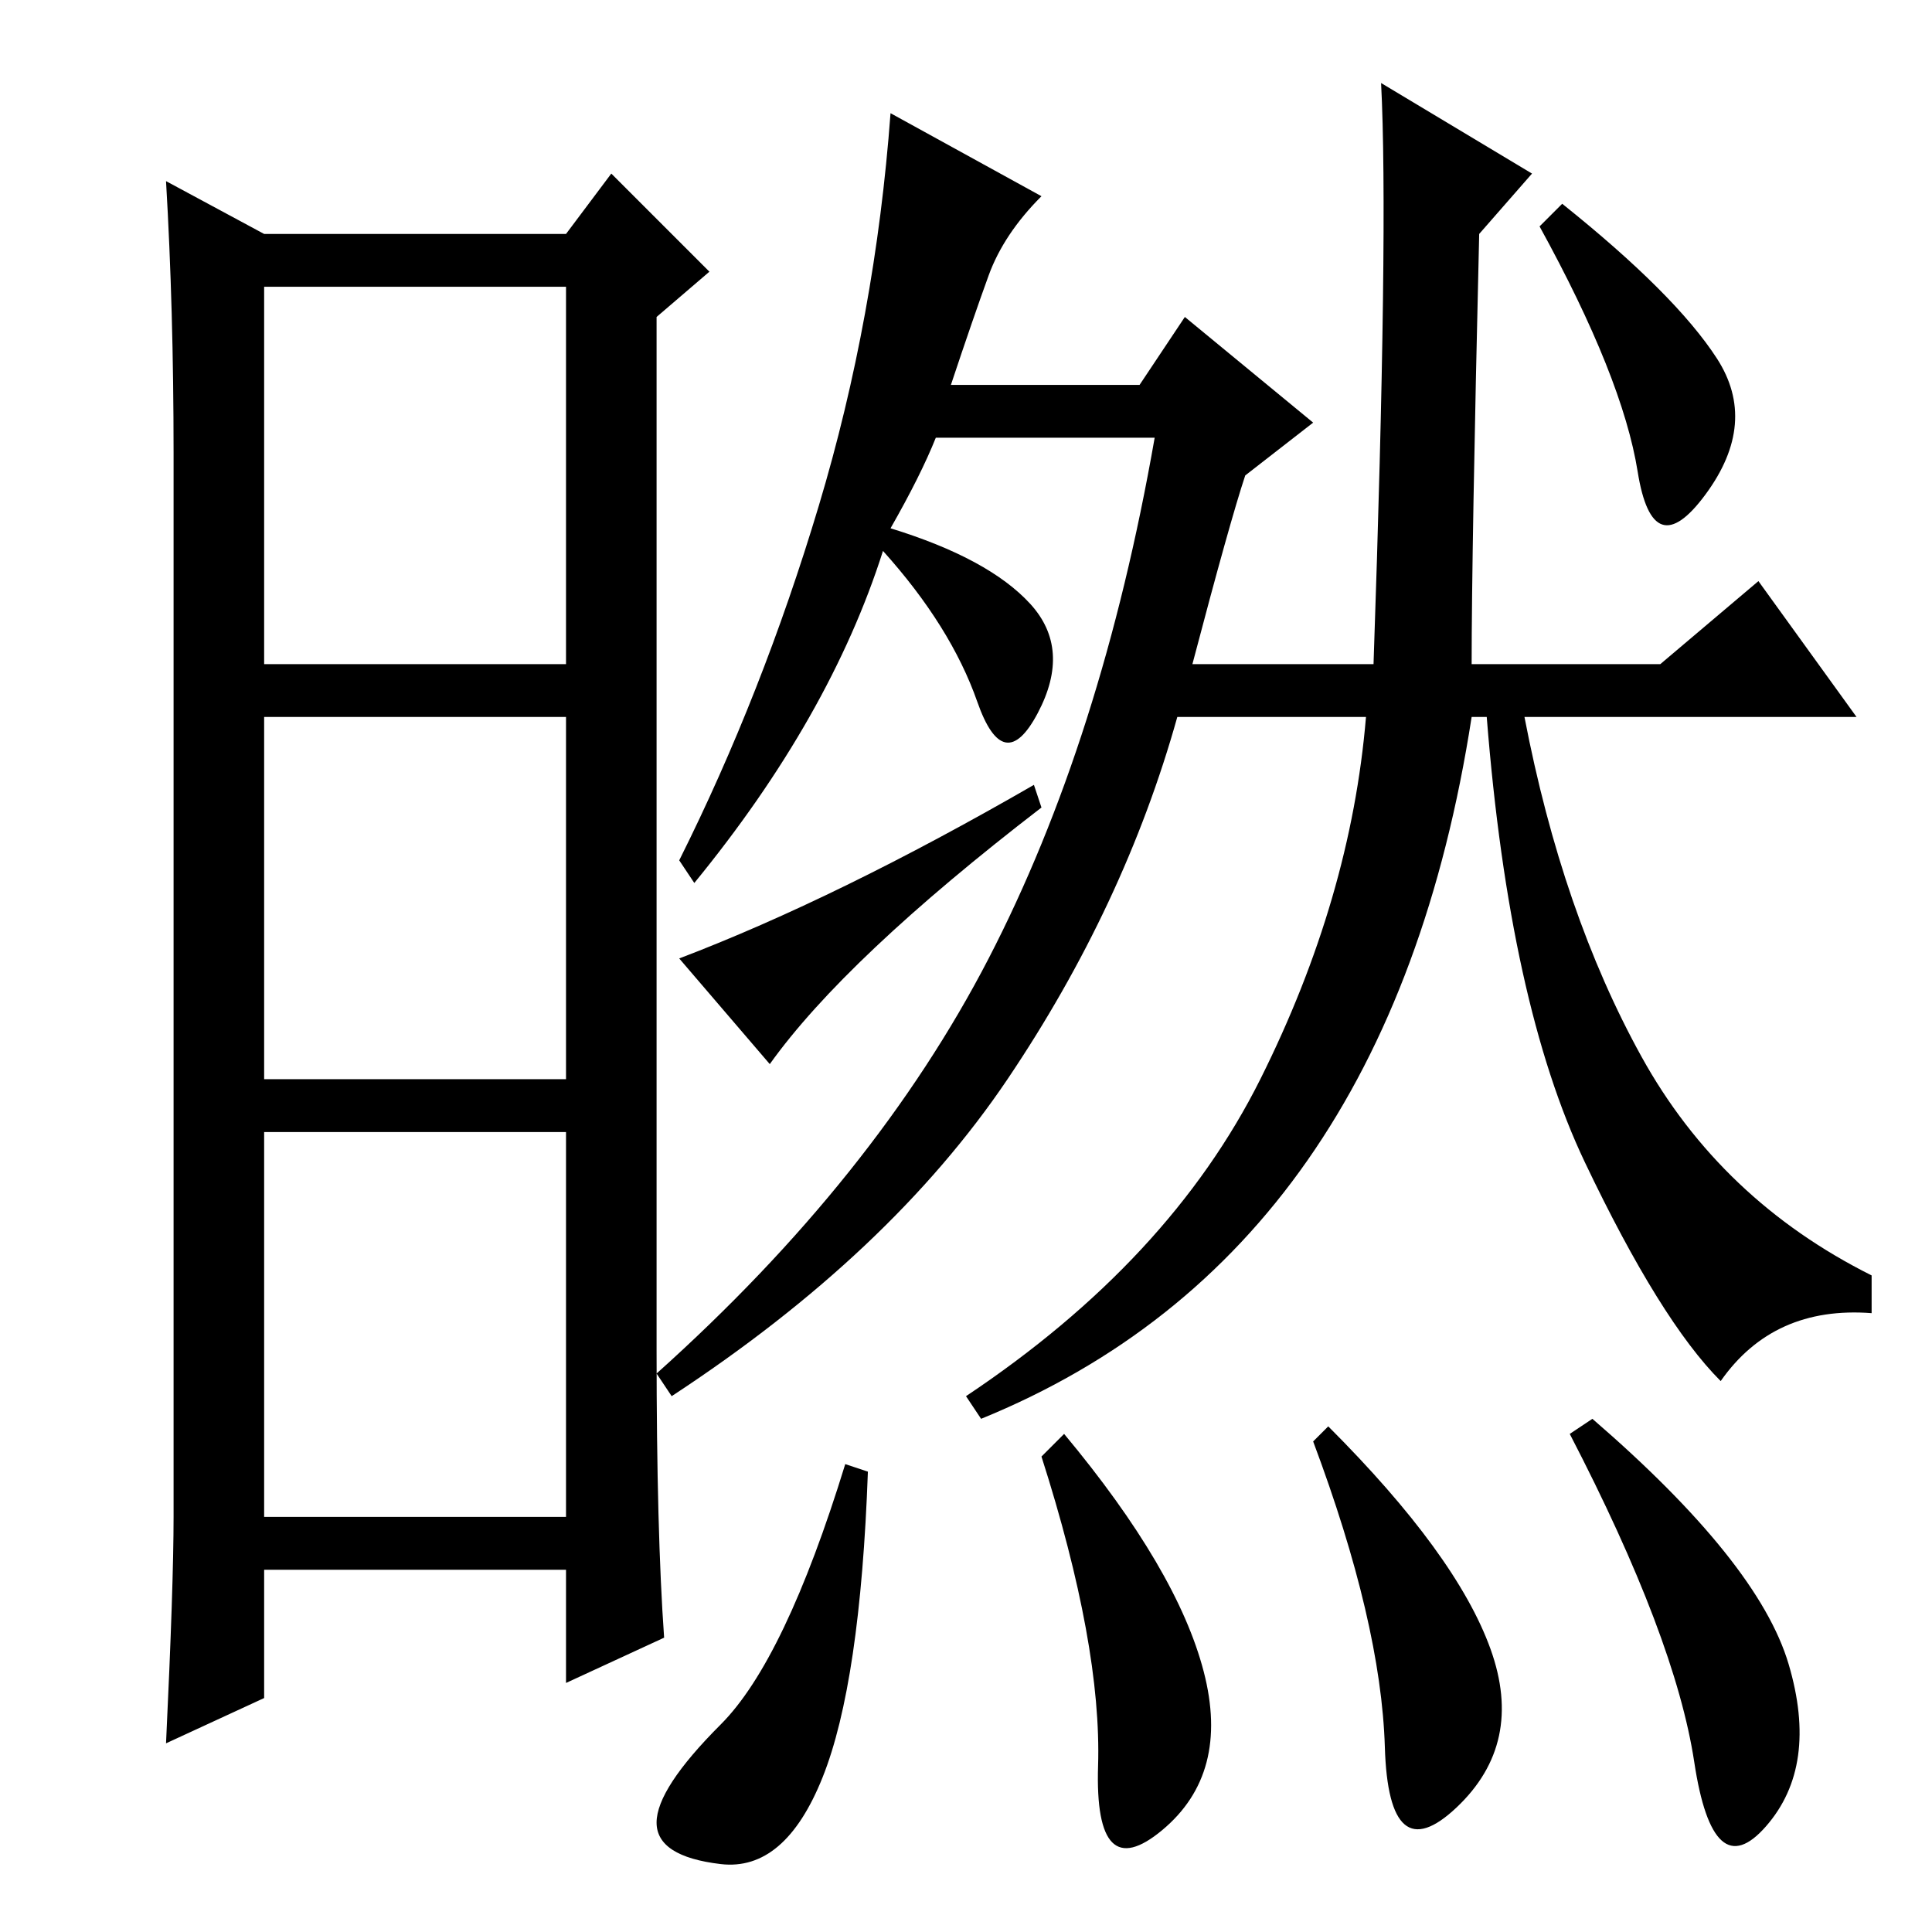 <?xml version="1.0" standalone="no"?>
<!DOCTYPE svg PUBLIC "-//W3C//DTD SVG 1.1//EN" "http://www.w3.org/Graphics/SVG/1.1/DTD/svg11.dtd" >
<svg xmlns="http://www.w3.org/2000/svg" xmlns:xlink="http://www.w3.org/1999/xlink" version="1.1" viewBox="0 -36 256 256">
  <g transform="matrix(1 0 0 -1 0 220)">
   <path fill="currentColor"
d="M87 77q0 -24 1 -38l-13 -6v15h-40v-17l-13 -6q1 21 1 30v141q0 19 -1 36l13 -7h40l6 8l13 -13l-7 -6v-137zM35 168h40v50h-40v-50zM35 113h40v48h-40v-48zM35 55h40v51h-40v-51zM92 139l-2 3q11 22 18.5 47t9.5 52l20 -11q-5 -5 -7 -10.5t-5 -14.5h25l6 9l17 -14l-9 -7
q-2 -6 -7 -25h24q2 58 1 77l20 -12l-7 -8q-1 -42 -1 -57h25l13 11l13 -18h-44q5 -26 15.5 -45t30.5 -29v-5q-13 1 -20 -9q-8 8 -18 29t-13 59h-2q-11 -71 -65 -93l-2 3q27 18 39 42t14 48h-25q-7 -25 -22.5 -48t-44.5 -42l-2 3q29 26 44 55t22 69h-29q-2 -5 -6 -12
q13 -4 18.5 -10t1 -14.5t-8 1.5t-12.5 20q-7 -22 -25 -44zM227.5 208.5q5.5 -8.5 -1.5 -18t-9 3t-13 32.5l3 3q15 -12 20.5 -20.5zM115 61q-1 -28 -6 -40.5t-13.5 -11.5t-8.5 5.5t8.5 13t16.5 34.5zM176 67q17 -17 21.5 -29.5t-4.5 -21t-9.5 8t-9.5 40.5zM237 35.5
q4 -13.5 -3 -21.5t-9.5 8.5t-16.5 43.5l3 2q22 -19 26 -32.5zM141 66q15 -18 18.5 -31.5t-5.5 -21t-8.5 8.5t-7.5 41zM138 149q-26 -20 -36 -34l-12 14q21 8 47 23z" />
  </g>

</svg>
